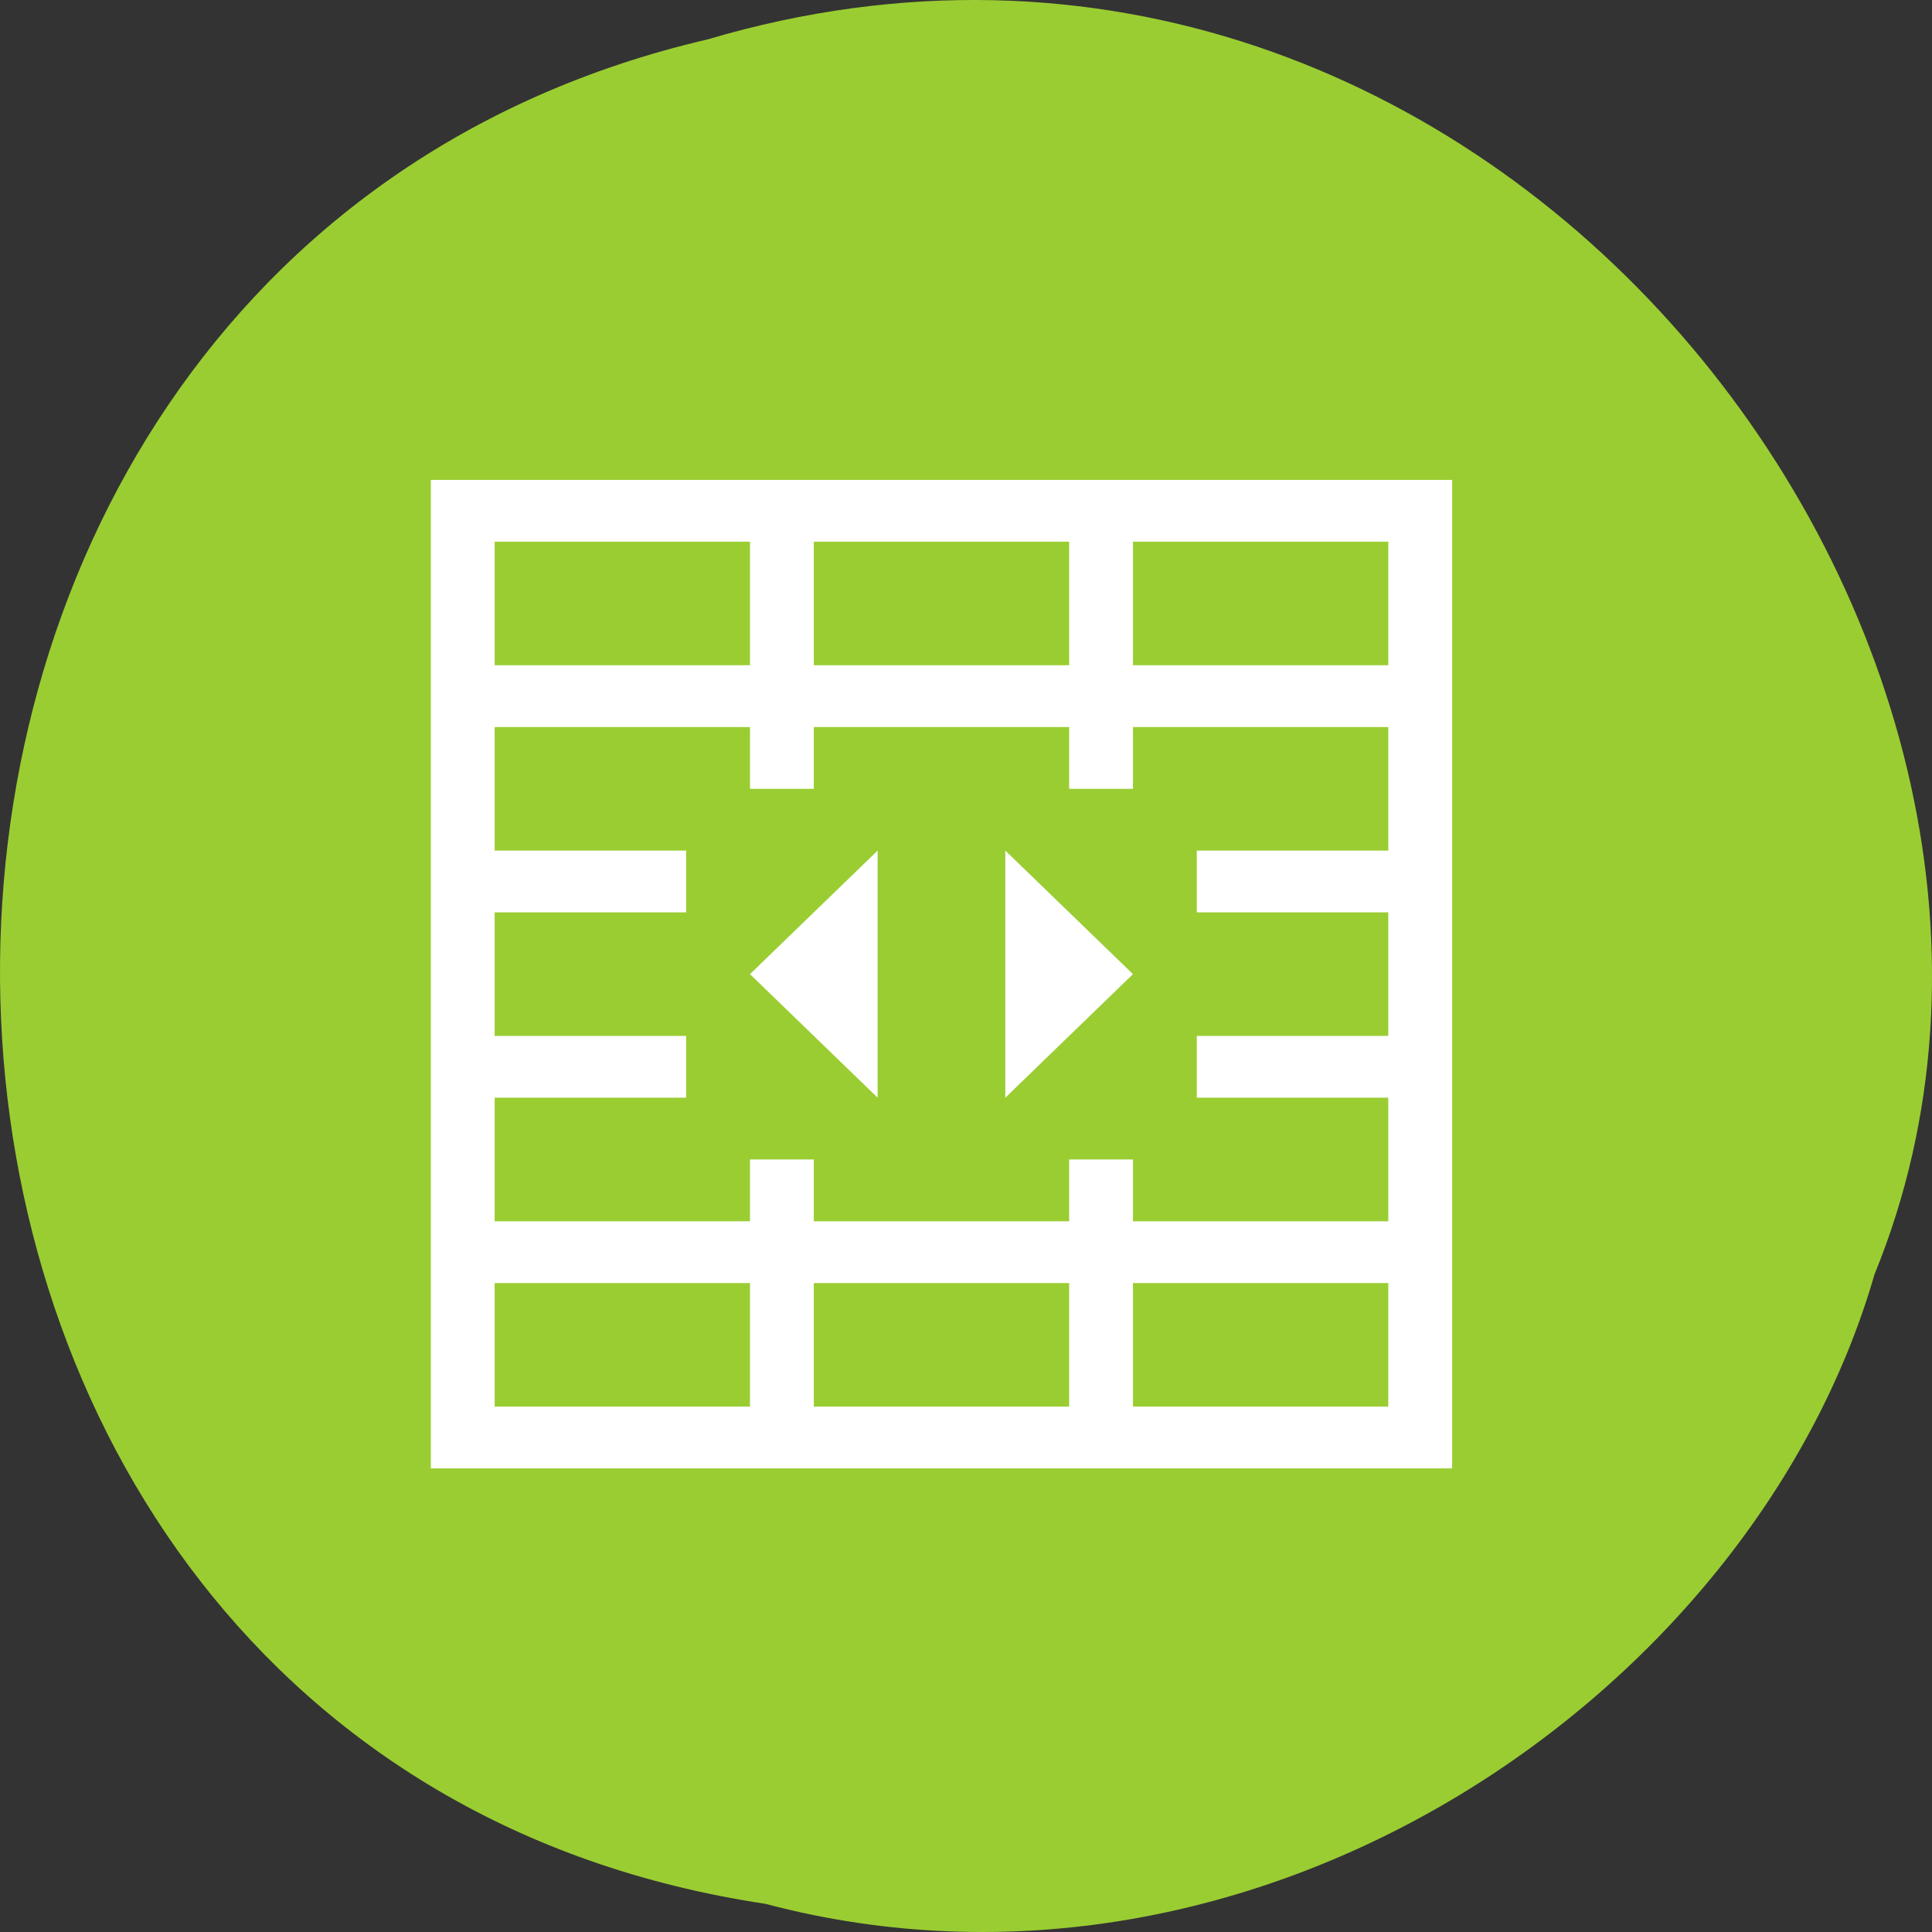 <svg xmlns="http://www.w3.org/2000/svg" viewBox="0 0 256 256"><rect x="0" y="0" width="256" height="256" fill="#333333" stroke="none"/><path d="M 101.391,252.261 C -30.479,232.432 -34.439,35.051 93.755,5.221 197.535,-25.481 282.385,85.691 248.385,168.851 c -16.07,55.684 -81.83,100.67 -146.99,83.41 z" style="fill:#9acd32;color:#000"/><g style="fill:#fff"><path transform="matrix(8.458 0 0 8.186 23.254 30.847)" d="m 4,4 0,1 0,15 1,0 14,0 1,0 L 20,5 20,4 4,4 z M 5,5 9,5 9,6 9,7 8,7 5,7 5,5 z m 5,0 4,0 0,1 0,1 -4,0 0,-1 0,-1 z m 5,0 4,0 0,2 -3,0 -1,0 0,-1 0,-1 z m -10,3 3,0 1,0 0,1 1,0 0,-1 4,0 0,1 1,0 0,-1 4,0 0,2 -3,0 0,1 3,0 0,2 -3,0 0,1 3,0 0,2 -4,0 0,-1 -1,0 0,1 -4,0 0,-1 -1,0 0,1 -1,0 -3,0 0,-2 3,0 0,-1 -3,0 0,-2 3,0 0,-1 -3,0 0,-2 z m 6,2 -2,2 2,2 0,-4 z m 2,0 0,4 2,-2 -2,-2 z m -8,7 3,0 1,0 0,1.1 L 9,19 5,19 5,17 z m 5,0 4,0 0,2 -4,0 0,-2 z m 5,0 4,0 0,2 -4,0 0,-2 z" style="fill:#fff"/></g></svg>